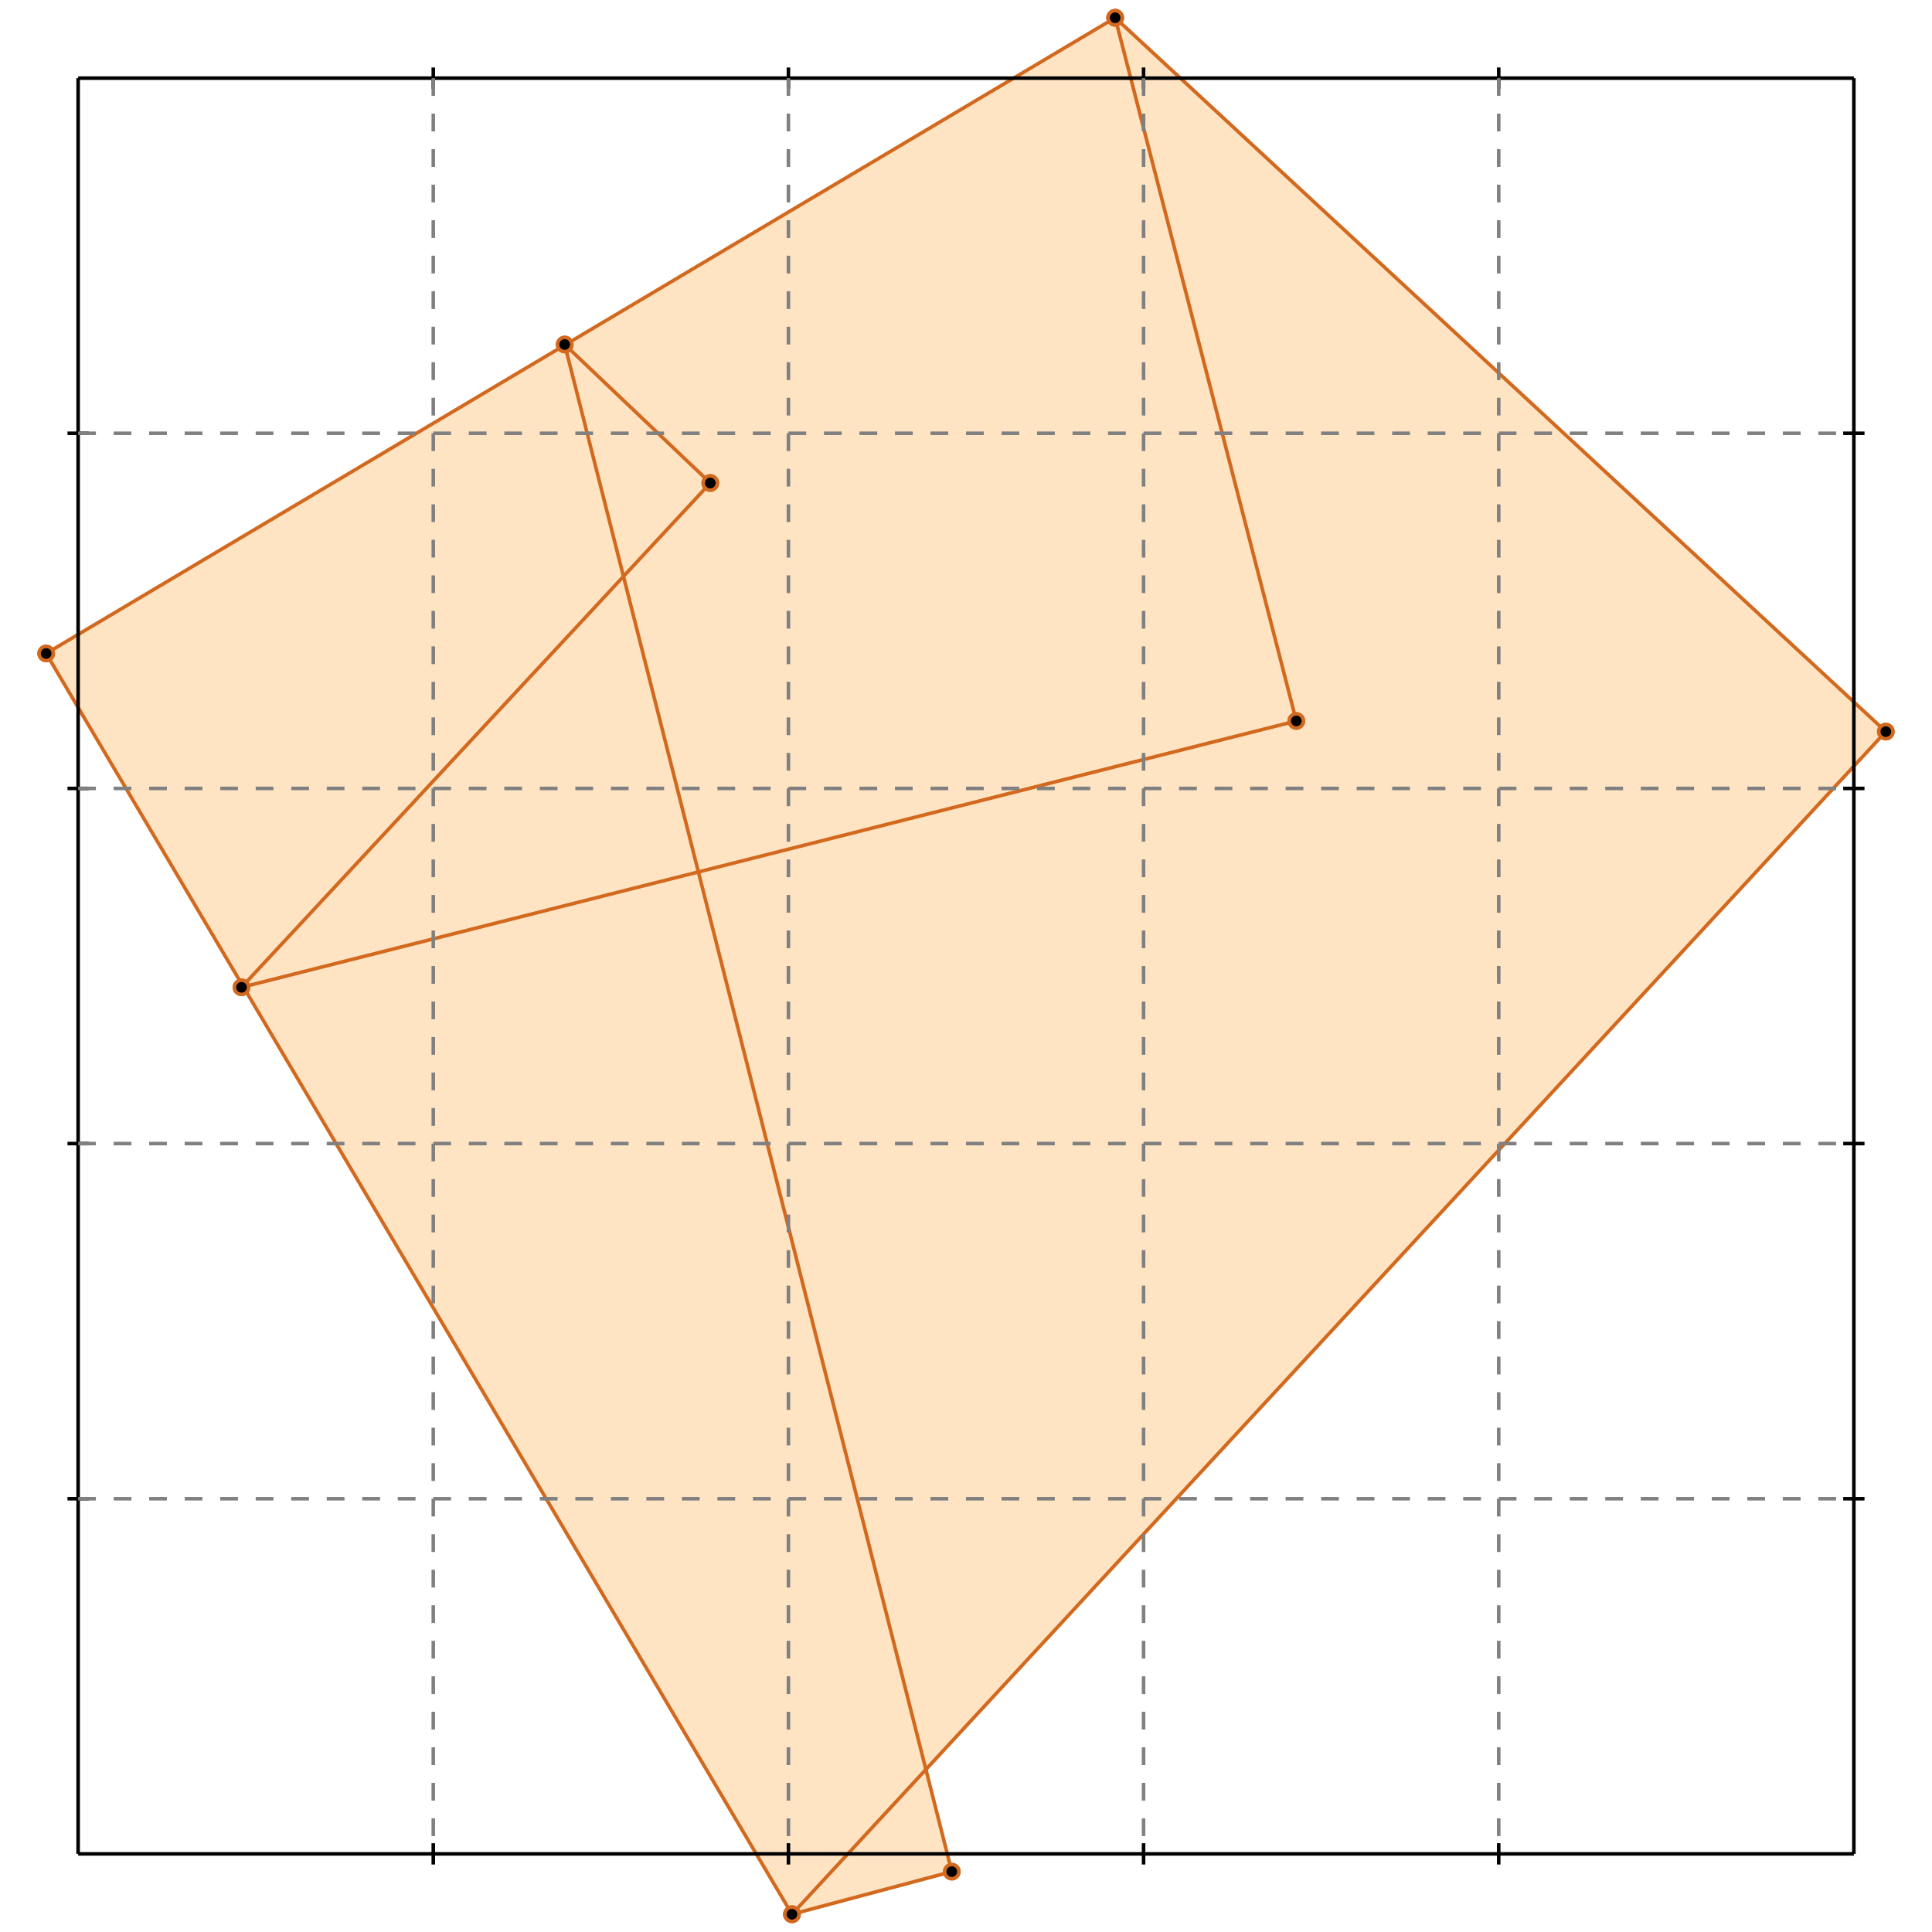 <?xml version="1.0" standalone="no"?>
<!DOCTYPE svg PUBLIC "-//W3C//DTD SVG 1.1//EN" 
  "http://www.w3.org/Graphics/SVG/1.1/DTD/svg11.dtd">
<svg width="544" height="544" version="1.1" id="toplevel"
    xmlns="http://www.w3.org/2000/svg"
    xmlns:xlink="http://www.w3.org/1999/xlink">
  <polygon points="223,539 268,527 261,498 531,206 314,5 13,184" fill="bisque"/>
  <g stroke="chocolate" stroke-width="1">
    <line x1="223" y1="539" x2="531" y2="206"/>
    <circle cx="223" cy="539" r="2"/>
    <circle cx="531" cy="206" r="2"/>
  </g>
  <g stroke="chocolate" stroke-width="1">
    <line x1="68" y1="278" x2="200" y2="136"/>
    <circle cx="68" cy="278" r="2"/>
    <circle cx="200" cy="136" r="2"/>
  </g>
  <g stroke="chocolate" stroke-width="1">
    <line x1="268" y1="527" x2="159" y2="97"/>
    <circle cx="268" cy="527" r="2"/>
    <circle cx="159" cy="97" r="2"/>
  </g>
  <g stroke="chocolate" stroke-width="1">
    <line x1="365" y1="203" x2="314" y2="5"/>
    <circle cx="365" cy="203" r="2"/>
    <circle cx="314" cy="5" r="2"/>
  </g>
  <g stroke="chocolate" stroke-width="1">
    <line x1="13" y1="184" x2="314" y2="5"/>
    <circle cx="13" cy="184" r="2"/>
    <circle cx="314" cy="5" r="2"/>
  </g>
  <g stroke="chocolate" stroke-width="1">
    <line x1="223" y1="539" x2="13" y2="184"/>
    <circle cx="223" cy="539" r="2"/>
    <circle cx="13" cy="184" r="2"/>
  </g>
  <g stroke="chocolate" stroke-width="1">
    <line x1="223" y1="539" x2="268" y2="527"/>
    <circle cx="223" cy="539" r="2"/>
    <circle cx="268" cy="527" r="2"/>
  </g>
  <g stroke="chocolate" stroke-width="1">
    <line x1="68" y1="278" x2="365" y2="203"/>
    <circle cx="68" cy="278" r="2"/>
    <circle cx="365" cy="203" r="2"/>
  </g>
  <g stroke="chocolate" stroke-width="1">
    <line x1="200" y1="136" x2="159" y2="97"/>
    <circle cx="200" cy="136" r="2"/>
    <circle cx="159" cy="97" r="2"/>
  </g>
  <g stroke="chocolate" stroke-width="1">
    <line x1="531" y1="206" x2="314" y2="5"/>
    <circle cx="531" cy="206" r="2"/>
    <circle cx="314" cy="5" r="2"/>
  </g>
  <g stroke="black" stroke-width="1">
    <line x1="22" y1="22" x2="522" y2="22"/>
    <line x1="22" y1="22" x2="22" y2="522"/>
    <line x1="522" y1="522" x2="22" y2="522"/>
    <line x1="522" y1="522" x2="522" y2="22"/>
    <line x1="122" y1="19" x2="122" y2="25"/>
    <line x1="19" y1="122" x2="25" y2="122"/>
    <line x1="122" y1="519" x2="122" y2="525"/>
    <line x1="519" y1="122" x2="525" y2="122"/>
    <line x1="222" y1="19" x2="222" y2="25"/>
    <line x1="19" y1="222" x2="25" y2="222"/>
    <line x1="222" y1="519" x2="222" y2="525"/>
    <line x1="519" y1="222" x2="525" y2="222"/>
    <line x1="322" y1="19" x2="322" y2="25"/>
    <line x1="19" y1="322" x2="25" y2="322"/>
    <line x1="322" y1="519" x2="322" y2="525"/>
    <line x1="519" y1="322" x2="525" y2="322"/>
    <line x1="422" y1="19" x2="422" y2="25"/>
    <line x1="19" y1="422" x2="25" y2="422"/>
    <line x1="422" y1="519" x2="422" y2="525"/>
    <line x1="519" y1="422" x2="525" y2="422"/>
  </g>
  <g stroke="gray" stroke-width="1" stroke-dasharray="5,5">
    <line x1="122" y1="22" x2="122" y2="522"/>
    <line x1="22" y1="122" x2="522" y2="122"/>
    <line x1="222" y1="22" x2="222" y2="522"/>
    <line x1="22" y1="222" x2="522" y2="222"/>
    <line x1="322" y1="22" x2="322" y2="522"/>
    <line x1="22" y1="322" x2="522" y2="322"/>
    <line x1="422" y1="22" x2="422" y2="522"/>
    <line x1="22" y1="422" x2="522" y2="422"/>
  </g>
</svg>

